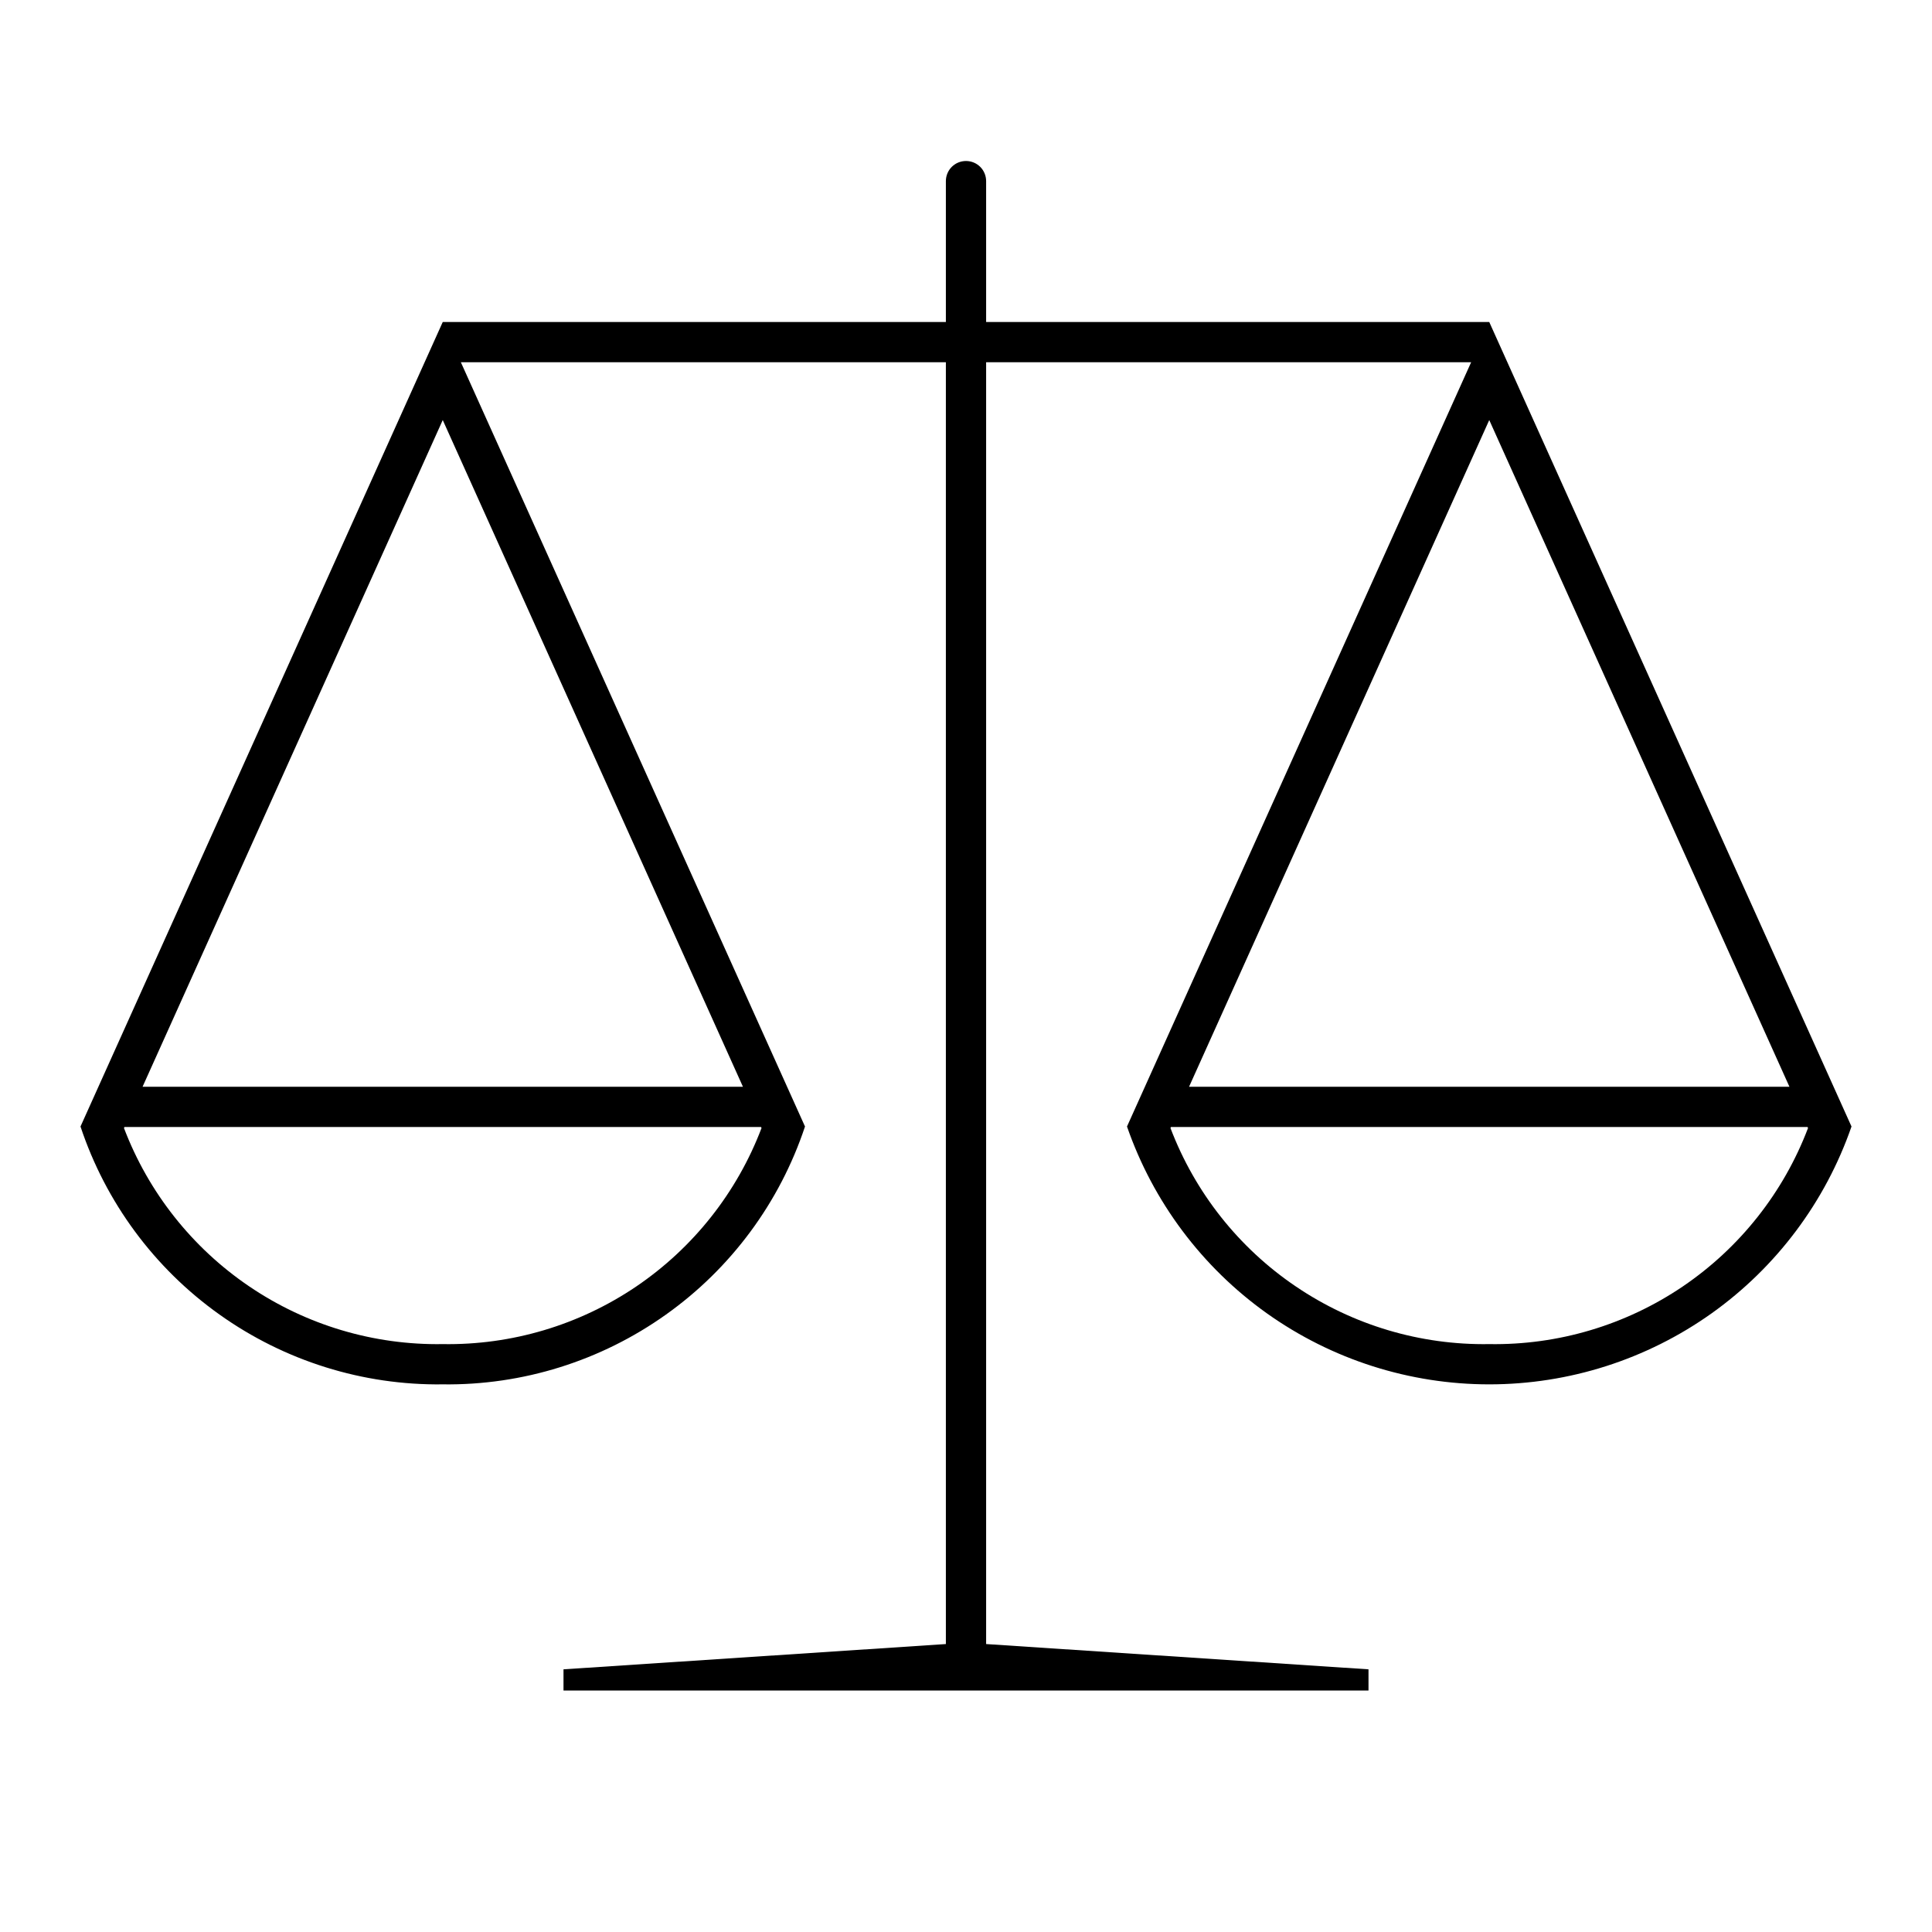 <svg width="24" height="24" viewBox="0 0 24 24" fill="none" xmlns="http://www.w3.org/2000/svg">
<path d="M18.5 4H12.25V2.25C12.25 2.184 12.224 2.12 12.177 2.073C12.13 2.026 12.066 2 12 2C11.934 2 11.87 2.026 11.823 2.073C11.776 2.12 11.75 2.184 11.75 2.25V4H5.5L1 13.994C1.313 14.936 1.918 15.755 2.727 16.33C3.536 16.906 4.507 17.21 5.5 17.197C6.493 17.21 7.464 16.906 8.273 16.33C9.082 15.755 9.687 14.936 10 13.994L5.725 4.5H11.75V20.423L7 20.737V21H17V20.737L12.25 20.423V4.5H18.275L14 13.994C14.324 14.929 14.932 15.741 15.738 16.315C16.545 16.889 17.51 17.197 18.5 17.197C19.49 17.197 20.455 16.889 21.262 16.315C22.068 15.741 22.676 14.929 23 13.994L18.5 4ZM5.5 16.697C4.644 16.711 3.805 16.461 3.096 15.98C2.388 15.5 1.844 14.813 1.54 14.013L1.546 14H9.454L9.46 14.013C9.156 14.813 8.613 15.5 7.904 15.981C7.195 16.461 6.356 16.711 5.5 16.697ZM1.771 13.5L5.5 5.218L9.229 13.5H1.771ZM22.229 13.5H14.771L18.5 5.218L22.229 13.5ZM18.5 16.697C17.644 16.711 16.805 16.461 16.096 15.98C15.387 15.5 14.844 14.813 14.54 14.013L14.546 14H22.454L22.46 14.013C22.156 14.813 21.613 15.5 20.904 15.981C20.195 16.461 19.356 16.711 18.5 16.697Z" fill="black"/>
</svg>
